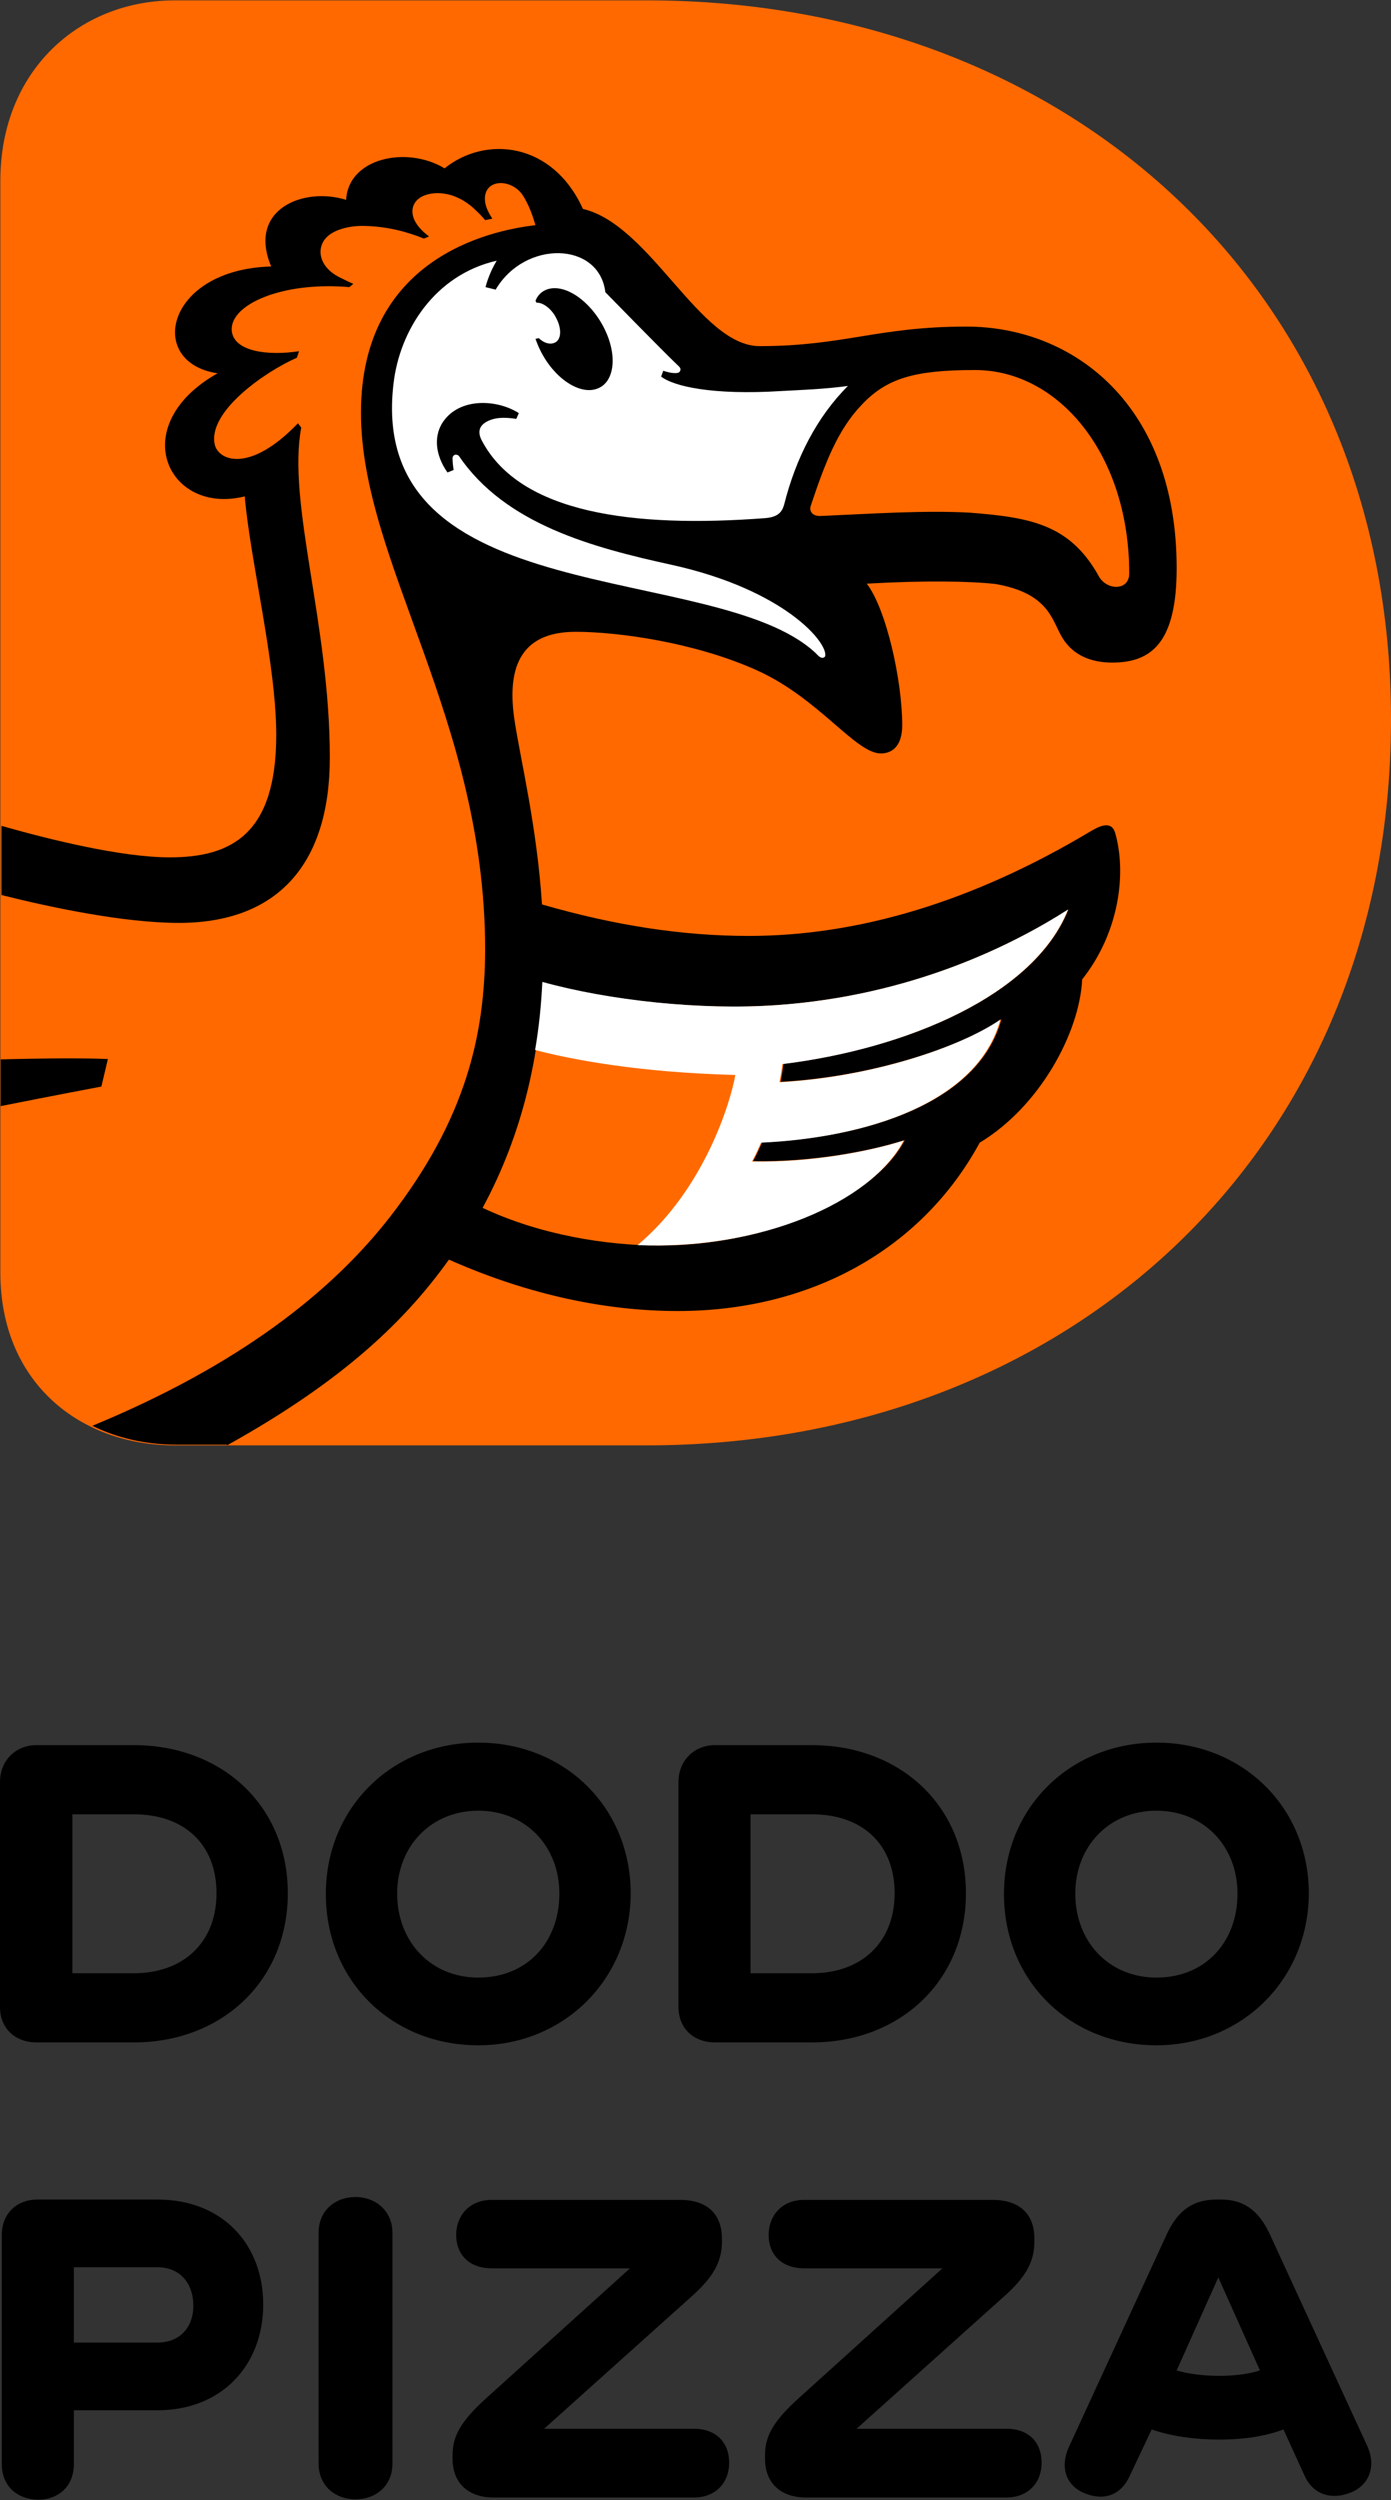 <?xml version="1.0" encoding="utf-8"?>
<!-- Generator: Adobe Illustrator 24.3.0, SVG Export Plug-In . SVG Version: 6.00 Build 0)  -->
<svg version="1.1" id="Слой_1" xmlns="http://www.w3.org/2000/svg" xmlns:xlink="http://www.w3.org/1999/xlink" x="0px" y="0px"
	 viewBox="0 0 384.2 690.5" style="enable-background:new 0 0 384.2 690.5;" xml:space="preserve">
<rect x="0" y="0" width="384.2" height="690.5" fill="#333333" stroke="none"/>
<style type="text/css">
	.st0{fill:#FF6900;}
	.st1{fill:#FFFFFF;}
</style>
<g>
	<g>
		<g>
			<path class="st0" d="M178.7,0.1c116.2,0,205.5,79.9,205.5,198.6c0,119.3-89.3,200.5-205.5,200.5H48.3
				c-26.3,0-48.2-17.4-48.2-47.7V49.7C0.2,19.4,22,0.1,48.3,0.1H178.7z"/>
			<path d="M62.7,399.2c33.3-18.5,49.9-35.4,61.3-51.3c22.3,9.9,43.8,14.2,63.2,14.2c36.3,0,67.2-16.7,83.4-46.5
				c16.6-10,27.6-30.4,28.3-45.1c10.3-13,12.3-29.4,9.1-40.5c-0.8-2.6-2.9-2.7-6.6-0.5c-32.7,19.6-64.4,29-94.6,29
				c-18.3,0-37.1-2.9-57.1-8.7c-1.4-21.4-5.8-39.4-7.5-50.3c-2.3-14.4,1-25,16.8-25c11.6,0,33,2.9,50.2,10.7
				c17,7.7,27.1,22.9,34.1,22.9c2.9,0,5.9-1.8,5.9-7.8c0-12.3-4.4-32.1-9.8-39.1c15.9-0.9,28.5-0.7,35.6,0.1
				c14.8,2.6,15.5,10,18.4,14.8c2.9,4.8,7.8,6.9,13.8,6.9c11,0,17.8-5.7,17.8-26.1c0-45-28.4-66.7-58.1-66.7
				c-24.4,0-33.9,5.4-57.1,5.4c-16.5,0-30.1-33.5-48.8-37.9c-8.3-18.4-26.8-20.4-38.2-11.2c-10.4-6.3-26.6-2.9-27.2,8.7
				c-11.9-3.7-27.3,2.7-20.7,18.4c-29.2,0.8-34.6,26.6-14.8,29.5c-25.5,14.4-13.8,39.3,7.5,34c1.5,17.7,8.7,46.2,8.7,65.9
				c0,27.4-12.4,33.8-29.4,33.8c-13.4,0-33.1-4.9-46.5-8.7v19.1c13.5,3.4,33.8,7.7,49,7.7c26.8,0,41.7-15.7,41.7-45.7
				c0-36.8-11.8-70.2-7.9-91.1l-0.9-1.2c-13.4,14-22.1,10.3-23,5.8c-1.9-9,13.8-20,22.7-23.9c0.2-0.6,0.4-1.2,0.6-1.8
				c-8.4,1.3-18.2,0.2-18.6-5.8c-0.4-7.1,13.9-13.5,32.5-11.9c0.4-0.3,0.7-0.6,1.1-0.9c-1.2-0.5-2.4-1.1-4-1.9
				c-4.8-2.5-6-6.6-4.4-9.6c1.7-3.3,7-4.6,11.3-4.5c6.7,0.1,12.4,1.8,16.6,3.5c0.5-0.2,0.9-0.4,1.4-0.6c-1.6-1.2-2.9-2.5-3.7-3.9
				c-1.2-2-1.4-4.7,0.8-6.5c2.6-2.1,9.2-2.8,15.2,2.6c1.2,1.1,2.3,2.2,3.2,3.3c0.7-0.1,1.3-0.3,2-0.4c-1-1.5-1.8-3.1-2-4.6
				c-0.3-2,0.3-4.2,2.7-5c2.6-0.8,5.9,0.5,7.6,3c1.8,2.7,2.9,6,3.6,8.4c-13.2,1.5-48.2,9.5-48.2,51.8c0,41.2,34.3,84.5,34.3,148.4
				c-0.1,23.2-5.2,46.5-26.2,73.6c-16.3,21-42.1,41.2-82.3,57.8c6.9,3.4,14.8,5.2,23.2,5.2H62.7z M223.9,139.8
				c4-12,7.5-21.1,14.1-28c6.9-7.3,14.5-9.6,31.3-9.6c23.2,0,42.6,23.4,42.6,56.2c0,4.9-6.5,4.8-8.6,0.4
				c-7.9-13.9-18.6-15.9-35.4-17.2c-12.4-0.7-27.4,0.3-41,0.9C224.2,142.7,223.5,141,223.9,139.8z M149.9,271.3
				c18.3,5.1,43.7,7.8,64.8,6.3c37-2.6,64.7-16.4,80.4-26.4c-9.4,23.7-44.6,38.4-78.7,42.6c-0.2,1.7-0.5,3.4-0.8,5
				c25.6-1.4,49.9-9.7,61-17.3c-6.3,23.3-37.6,32.7-66.1,34c-0.8,1.8-1.6,3.6-2.5,5.2c16.6,0.3,32.4-2.8,41.9-5.8
				c-8.5,16.2-37.8,29.1-67.7,29.1c-14.7,0-33-2.9-48.9-10.4C144.6,312.7,149,291.2,149.9,271.3z"/>
			<path d="M0.2,305.5c14-2.8,27.8-5.4,27.8-5.4l1.8-7.6c-6.3-0.3-18.9-0.2-29.6,0.1V305.5z"/>
			<path class="st1" d="M151.2,79.9c4.9-1.6,11.9,3.2,15.7,10.8c3.8,7.6,2.8,15.1-2.1,16.7c-4.9,1.7-11.9-3.1-15.6-10.7
				c-0.5-1-0.9-2-1.3-3.1l0.9-0.2c1.6,1.5,3.4,1.9,4.7,1.1c1.7-1.1,1.5-4.1,0.1-6.7c-1-2.1-3.4-4.3-5.4-4.2l-0.3-0.5
				C148.5,81.5,149.7,80.4,151.2,79.9 M185.5,156c-21.9-4.8-45.9-11.2-58.7-30c-0.2-0.3-0.7-0.5-1.1-0.4c-0.4,0.1-0.7,0.5-0.7,0.9
				c0,1,0.1,2.1,0.3,3.3l-1.7,0.7c-3.4-4.8-4.1-10.5-0.7-14.7c4.8-6,14.6-5.4,20.4-1.7l-0.7,1.6c-3.1-0.5-6.1-0.5-8.4,0.9
				c-2,1.2-2.3,3-1,5.3c10.6,19.8,41.5,24,78.2,21.2c3.8-0.3,4.7-2,5.2-3.8c3.2-12.7,9-24.1,17.6-32.7c-6.7,0.9-12.9,1.1-18.4,1.4
				c-19,1.2-29.8-1.3-33.2-4l0.6-1.6c2,0.7,4.1,0.9,4.5,0.3c0.6-0.8,0.1-1.3-0.8-2.1c-3.6-3.4-19.8-20-19.7-19.9
				c-1.7-14-22.2-14.5-30.3-0.7l-2.8-0.7c0.8-3,2-5.5,3.1-7.3c-17.1,3.9-26.8,19.2-28.5,33.9c-7.6,63.5,88.8,48.9,116.4,74.3
				c0.5,0.4,1.8,2.3,2.8,1.1C228.9,177.7,216.8,162.9,185.5,156"/>
			<path class="st1" d="M295,251.2c-15.6,10-43.4,23.8-80.4,26.4c-21,1.5-46.4-1.3-64.8-6.4c-0.3,6.1-0.9,12.4-2,18.8
				c10.3,2.7,28.7,6.2,55.3,6.9c-1.2,7.1-8.4,31.4-27,47c33.8,1.4,64.5-11.7,73.5-28.9c-9.4,3-25.3,6.1-41.9,5.8
				c0.9-1.6,1.7-3.4,2.5-5.2c28.4-1.3,59.8-10.7,66.1-34c-11,7.6-35.4,15.9-61,17.3c0.3-1.6,0.6-3.3,0.8-5
				C250.4,289.7,285.6,274.9,295,251.2z"/>
		</g>
	</g>
	<g>
		<path d="M37,482H10c-5.4,0-10,4-10,10.2v62.1c0,6.2,4.5,9.8,10,9.8H37c24,0,42.5-16.7,42.5-41.3C79.4,498.4,61,482,37,482z
			 M37,545H20v-43.9h17c13.7,0,22.8,8.1,22.8,21.8C59.8,536.5,50.6,545,37,545z M132.1,481.3c-23.7,0-42.1,17.9-42.1,41.8
			c0,24.1,18.3,41.8,42.1,41.8c23.7,0,42.1-18.3,42.1-42.1C174.1,499,155.8,481.3,132.1,481.3z M132.1,546.2
			c-13,0-22.4-9.8-22.4-23.2c0-13.1,9.4-22.9,22.4-22.9c13.1,0,22.4,9.8,22.4,22.9C154.5,536.4,145.6,546.2,132.1,546.2z M224.3,482
			h-26.9c-5.4,0-10,4-10,10.2v62.1c0,6.2,4.5,9.8,10,9.8h26.9c24,0,42.5-16.7,42.5-41.3C266.7,498.4,248.3,482,224.3,482z
			 M224.3,545h-17v-43.9h17c13.7,0,22.8,8.1,22.8,21.8C247.1,536.5,237.9,545,224.3,545z M319.4,481.3c-23.7,0-42.1,17.9-42.1,41.8
			c0,24.1,18.3,41.8,42.1,41.8c23.7,0,42.1-18.3,42.1-42.1C361.4,499,343.1,481.3,319.4,481.3z M319.4,546.2
			c-13,0-22.4-9.8-22.4-23.2c0-13.1,9.4-22.9,22.4-22.9c13.1,0,22.4,9.8,22.4,22.9C341.8,536.4,332.9,546.2,319.4,546.2z"/>
		<path d="M43.5,607.5H10.3c-5.4,0-9.8,3.6-9.8,9.8v63.3c0,6.2,4.5,9.8,10.1,9.8c5.4,0,9.8-3.6,9.8-9.8v-14.9h23.1
			c17.9,0,29.2-12.6,29.2-29.2C72.7,619.8,61.4,607.5,43.5,607.5z M43.5,647H20.4v-20.8h23.1c6.5,0,9.9,4.8,9.9,10.5
			C53.5,642.4,50,647,43.5,647z"/>
		<path d="M98.2,606.8c-5.6,0-10.2,3.7-10.2,9.9v63.7c0,6.2,4.6,9.9,10.2,9.9s10.2-3.7,10.2-9.9v-63.7
			C108.4,610.6,103.7,606.8,98.2,606.8z"/>
		<path d="M191.6,670.8h-41.3l40.9-36.7c5.8-5.2,8.2-9.4,8.2-15v-0.8c0-6.8-4.1-10.7-11.5-10.7h-52.1c-6.2,0-9.8,4.4-9.8,9.7
			c0,5.4,3.6,9.2,9.8,9.2h38.2l-39.4,35.6c-7.7,6.9-9.6,11-9.6,16.1v0.9c0,6.6,4.2,10.7,11.4,10.7h55.2c6.2,0,9.8-4.2,9.8-9.6
			C201.4,674.6,197.8,670.8,191.6,670.8z"/>
		<path d="M277.9,670.8h-41.3l40.9-36.7c5.8-5.2,8.2-9.4,8.2-15v-0.8c0-6.8-4.1-10.7-11.5-10.7h-52.1c-6.2,0-9.8,4.4-9.8,9.7
			c0,5.4,3.6,9.2,9.8,9.2h38.2l-39.4,35.6c-7.7,6.9-9.6,11-9.6,16.1v0.9c0,6.6,4.2,10.7,11.4,10.7h55.2c6.2,0,9.8-4.2,9.8-9.6
			C287.7,674.6,284.2,670.8,277.9,670.8z"/>
		<path d="M377.7,675.7l-27.1-58.9c-3.1-6.5-7.3-9.3-13.4-9.3h-1.1c-6.4,0-10.6,2.8-13.7,9.3l-27.1,58.9c-2.7,5.8-0.8,11,4.5,13
			c4.8,1.9,9.6,0.8,12.2-4.8l6.1-12.9c5.4,1.9,12.2,2.8,18.6,2.8c6.8,0,12.7-0.9,17.8-2.8l5.8,12.7c2.5,5.6,7.7,6.6,12.3,4.9
			C378.1,686.7,380.2,681.3,377.7,675.7z M336.8,656.2c-4.1,0-8.5-0.5-11.8-1.5l11.5-25.7l11.5,25.7
			C344.9,655.7,340.9,656.2,336.8,656.2z"/>
	</g>
</g>
</svg>
